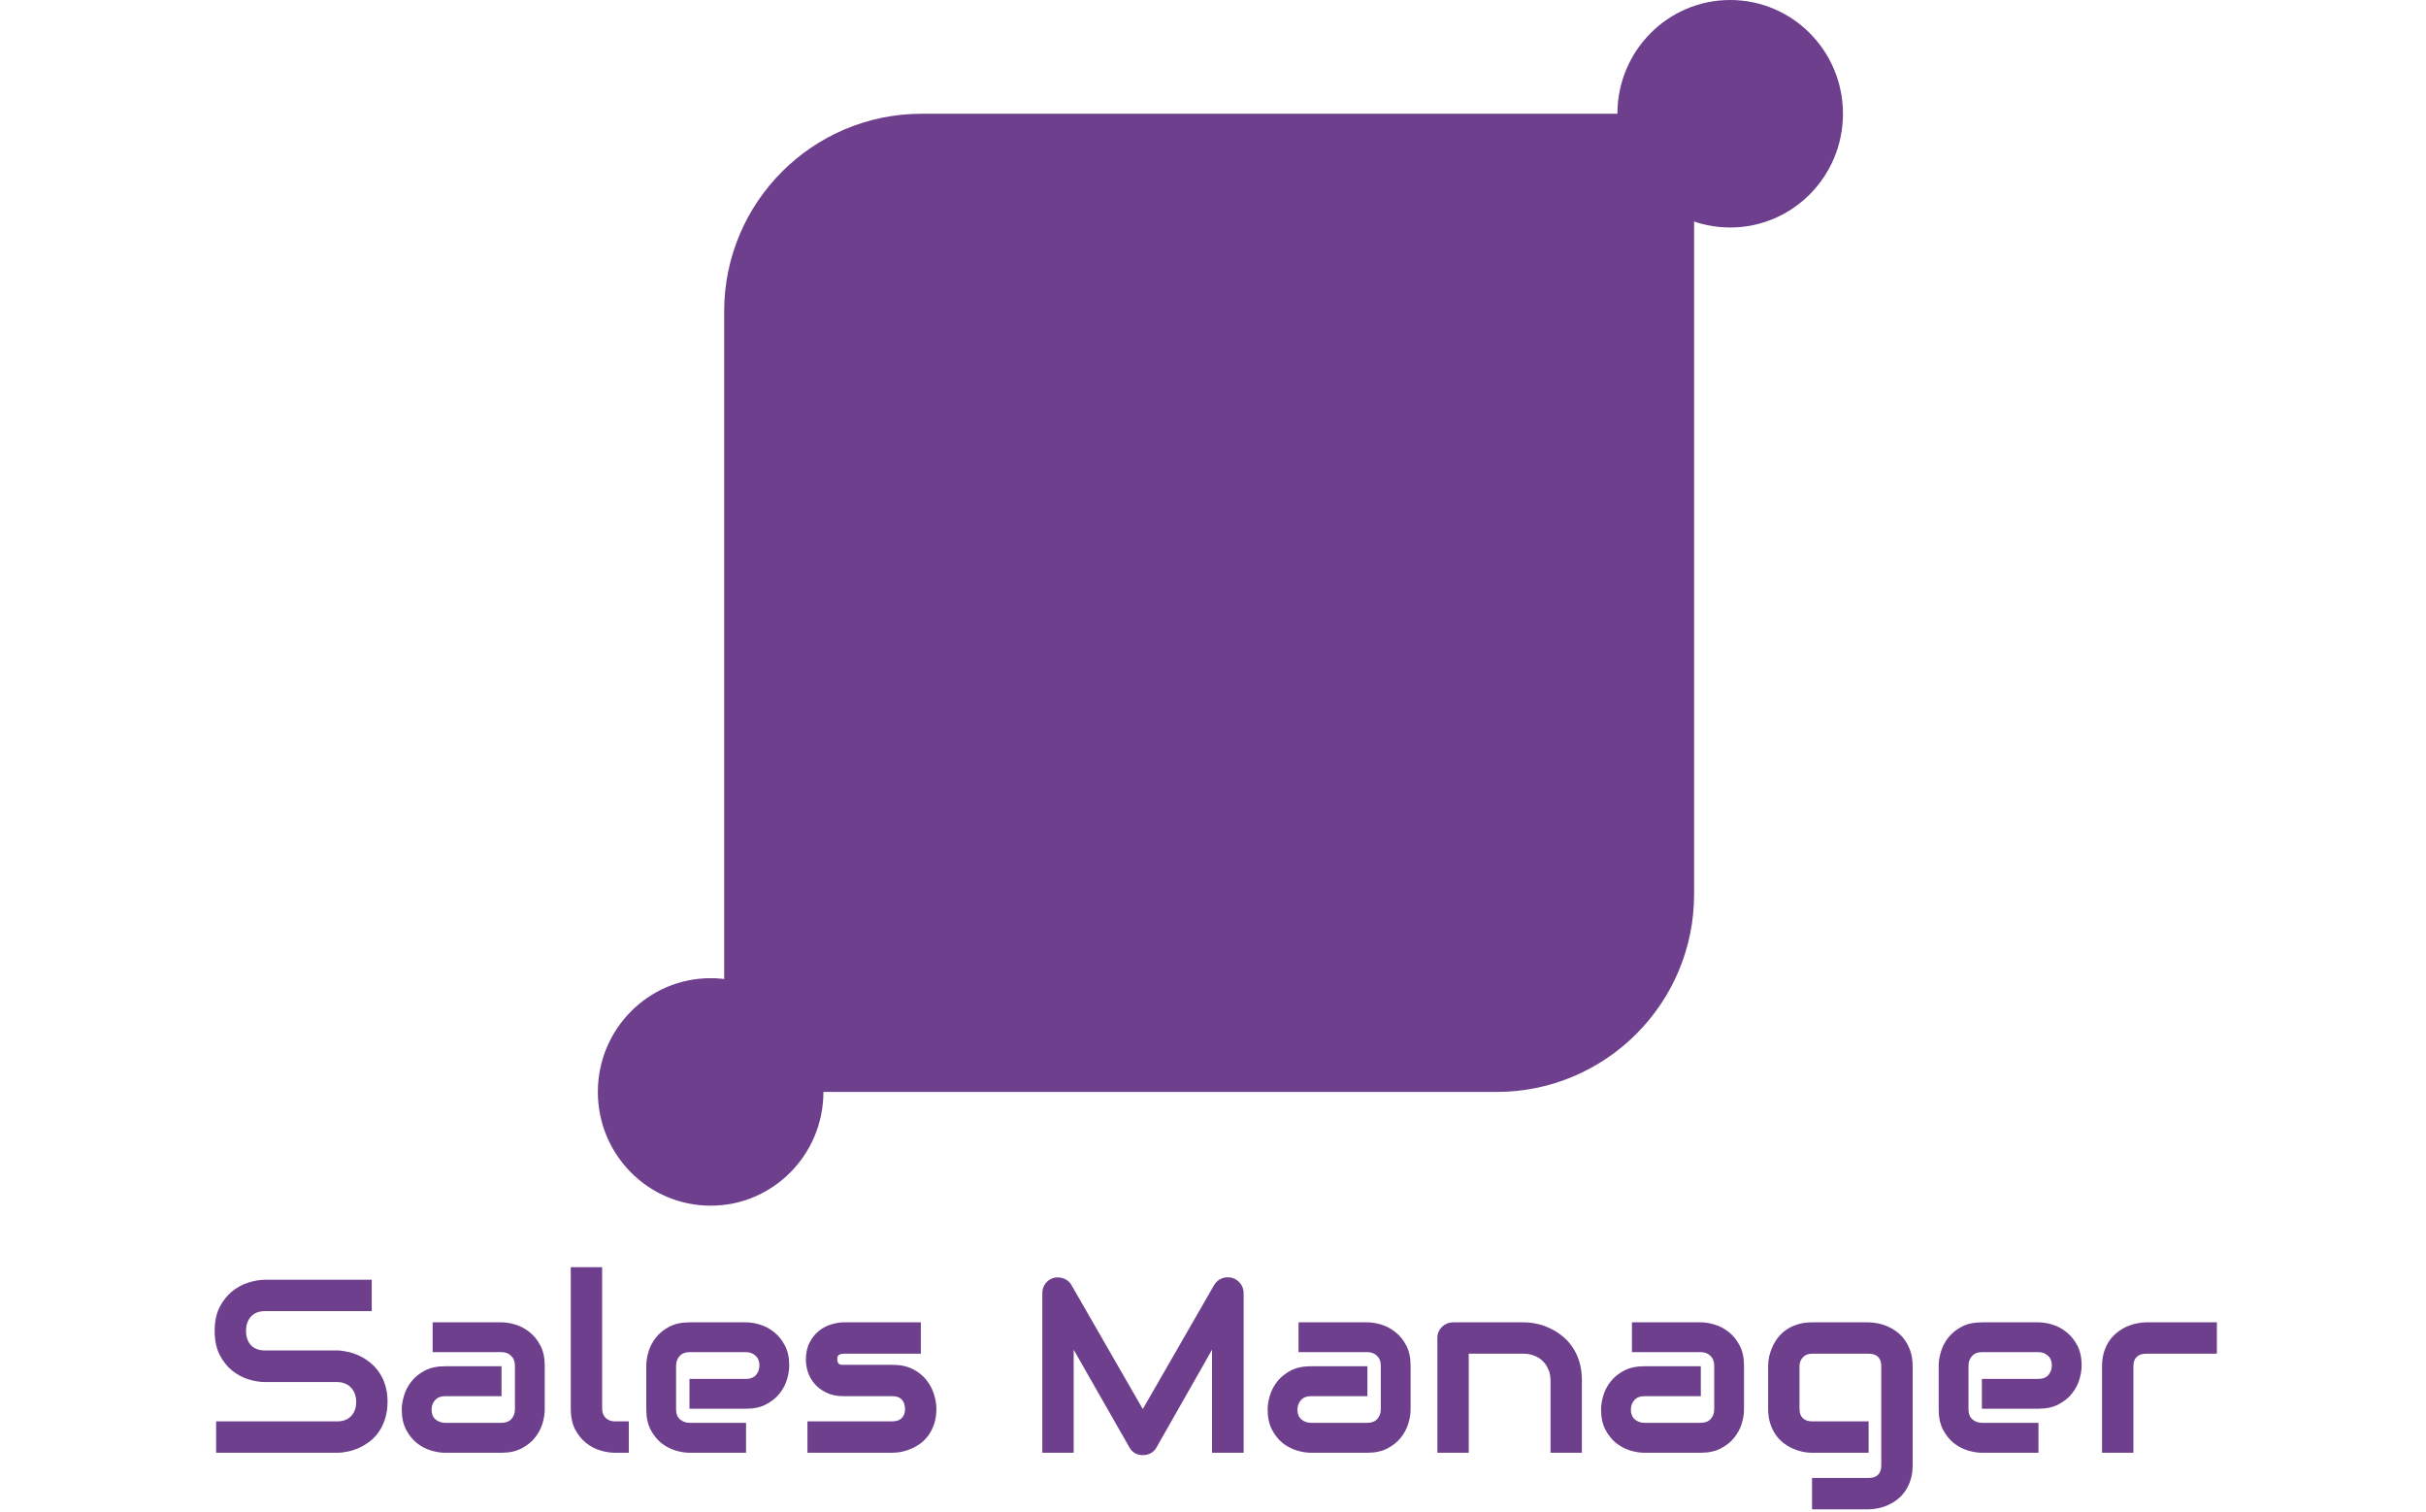 <svg width="491" height="306" viewBox="0 0 491 306" fill="none" xmlns="http://www.w3.org/2000/svg">
<path d="M78.435 283.697C78.435 284.951 78.272 286.082 77.946 287.091C77.637 288.084 77.222 288.963 76.701 289.728C76.18 290.493 75.57 291.144 74.87 291.681C74.17 292.218 73.446 292.657 72.697 292.999C71.949 293.341 71.184 293.593 70.402 293.756C69.637 293.919 68.913 294 68.23 294H43.742V287.652H68.23C69.45 287.652 70.394 287.294 71.061 286.578C71.745 285.862 72.087 284.902 72.087 283.697C72.087 283.111 71.997 282.574 71.818 282.086C71.639 281.598 71.379 281.174 71.037 280.816C70.712 280.458 70.305 280.182 69.816 279.986C69.344 279.791 68.815 279.693 68.23 279.693H53.63C52.605 279.693 51.498 279.514 50.31 279.156C49.121 278.782 48.015 278.188 46.989 277.374C45.98 276.56 45.134 275.494 44.45 274.176C43.783 272.857 43.449 271.246 43.449 269.342C43.449 267.438 43.783 265.834 44.45 264.532C45.134 263.214 45.98 262.148 46.989 261.334C48.015 260.504 49.121 259.91 50.31 259.552C51.498 259.177 52.605 258.99 53.63 258.99H75.236V265.338H53.63C52.425 265.338 51.481 265.704 50.798 266.437C50.13 267.169 49.797 268.137 49.797 269.342C49.797 270.562 50.13 271.531 50.798 272.247C51.481 272.947 52.425 273.297 53.63 273.297H68.23H68.278C68.962 273.313 69.686 273.411 70.451 273.59C71.216 273.753 71.973 274.013 72.722 274.371C73.487 274.729 74.211 275.185 74.894 275.738C75.578 276.275 76.18 276.926 76.701 277.691C77.238 278.456 77.662 279.335 77.971 280.328C78.28 281.321 78.435 282.444 78.435 283.697ZM110.246 285.26C110.246 286.139 110.091 287.091 109.782 288.116C109.473 289.125 108.968 290.069 108.269 290.948C107.585 291.811 106.682 292.535 105.559 293.121C104.452 293.707 103.101 294 101.506 294H90.056C89.177 294 88.225 293.845 87.199 293.536C86.19 293.227 85.246 292.73 84.367 292.047C83.505 291.347 82.78 290.444 82.194 289.337C81.608 288.214 81.315 286.855 81.315 285.26C81.315 284.381 81.47 283.429 81.779 282.403C82.088 281.378 82.585 280.434 83.269 279.571C83.968 278.692 84.872 277.96 85.978 277.374C87.102 276.788 88.461 276.495 90.056 276.495H101.506V282.55H90.056C89.193 282.55 88.526 282.818 88.054 283.355C87.582 283.876 87.346 284.527 87.346 285.309C87.346 286.139 87.614 286.79 88.151 287.262C88.705 287.717 89.356 287.945 90.105 287.945H101.506C102.368 287.945 103.036 287.685 103.508 287.164C103.98 286.643 104.216 285.992 104.216 285.211V276.349C104.216 275.519 103.955 274.859 103.435 274.371C102.93 273.883 102.287 273.639 101.506 273.639H87.565V267.608H101.506C102.385 267.608 103.329 267.763 104.338 268.072C105.363 268.382 106.307 268.886 107.17 269.586C108.049 270.27 108.781 271.173 109.367 272.296C109.953 273.403 110.246 274.754 110.246 276.349V285.26ZM127.263 294H124.431C123.519 294 122.543 293.845 121.501 293.536C120.476 293.227 119.515 292.722 118.62 292.022C117.725 291.306 116.984 290.387 116.398 289.264C115.812 288.124 115.52 286.733 115.52 285.089V256.451H121.867V285.089C121.867 285.87 122.111 286.497 122.6 286.969C123.088 287.424 123.698 287.652 124.431 287.652H127.263V294ZM159.733 276.349C159.733 277.228 159.579 278.18 159.27 279.205C158.96 280.214 158.456 281.158 157.756 282.037C157.072 282.9 156.169 283.624 155.046 284.21C153.939 284.796 152.588 285.089 150.993 285.089H139.543V279.059H150.993C151.856 279.059 152.523 278.798 152.995 278.277C153.467 277.74 153.703 277.081 153.703 276.3C153.703 275.47 153.435 274.819 152.897 274.347C152.377 273.875 151.742 273.639 150.993 273.639H139.543C138.68 273.639 138.013 273.907 137.541 274.444C137.069 274.965 136.833 275.616 136.833 276.397V285.26C136.833 286.106 137.093 286.765 137.614 287.237C138.151 287.709 138.811 287.945 139.592 287.945H150.993V294H139.543C138.664 294 137.712 293.845 136.687 293.536C135.677 293.227 134.733 292.73 133.854 292.047C132.992 291.347 132.268 290.444 131.682 289.337C131.096 288.214 130.803 286.855 130.803 285.26V276.349C130.803 275.47 130.957 274.526 131.267 273.517C131.576 272.491 132.072 271.547 132.756 270.685C133.456 269.806 134.359 269.073 135.466 268.487C136.589 267.901 137.948 267.608 139.543 267.608H150.993C151.872 267.608 152.816 267.763 153.825 268.072C154.851 268.382 155.795 268.886 156.657 269.586C157.536 270.27 158.269 271.173 158.854 272.296C159.44 273.403 159.733 274.754 159.733 276.349ZM189.519 285.089C189.519 286.179 189.38 287.164 189.104 288.043C188.827 288.906 188.461 289.671 188.005 290.338C187.549 290.989 187.02 291.55 186.418 292.022C185.816 292.478 185.181 292.853 184.514 293.146C183.863 293.438 183.195 293.658 182.512 293.805C181.844 293.935 181.21 294 180.607 294H163.42V287.652H180.559C181.421 287.652 182.072 287.433 182.512 286.993C182.951 286.554 183.171 285.919 183.171 285.089C183.09 283.396 182.235 282.55 180.607 282.55H170.769C169.369 282.55 168.181 282.306 167.204 281.817C166.228 281.329 165.43 280.719 164.812 279.986C164.209 279.254 163.77 278.465 163.493 277.618C163.233 276.772 163.103 275.982 163.103 275.25C163.103 273.834 163.355 272.646 163.859 271.686C164.364 270.709 164.999 269.92 165.764 269.317C166.529 268.715 167.359 268.284 168.254 268.023C169.149 267.747 169.987 267.608 170.769 267.608H186.369V273.956H170.817C170.492 273.956 170.231 273.997 170.036 274.078C169.857 274.143 169.719 274.241 169.621 274.371C169.54 274.485 169.491 274.615 169.475 274.762C169.458 274.892 169.45 275.022 169.45 275.152C169.466 275.413 169.515 275.616 169.597 275.763C169.678 275.909 169.776 276.015 169.89 276.08C170.02 276.145 170.158 276.186 170.305 276.202C170.467 276.202 170.622 276.202 170.769 276.202H180.607C182.235 276.202 183.618 276.495 184.758 277.081C185.897 277.667 186.817 278.408 187.517 279.303C188.216 280.182 188.721 281.142 189.03 282.184C189.356 283.225 189.519 284.194 189.519 285.089ZM251.701 294H245.305V273.15L234.05 292.95C233.773 293.455 233.382 293.837 232.878 294.098C232.39 294.358 231.861 294.488 231.291 294.488C230.738 294.488 230.217 294.358 229.729 294.098C229.257 293.837 228.882 293.455 228.605 292.95L217.302 273.15V294H210.954V261.7C210.954 260.968 211.166 260.317 211.589 259.747C212.028 259.177 212.598 258.795 213.298 258.6C213.64 258.518 213.981 258.494 214.323 258.526C214.665 258.543 214.991 258.616 215.3 258.746C215.625 258.86 215.918 259.031 216.179 259.259C216.439 259.47 216.659 259.731 216.838 260.04L231.291 285.162L245.744 260.04C246.118 259.422 246.631 258.982 247.282 258.722C247.95 258.461 248.641 258.421 249.357 258.6C250.041 258.795 250.603 259.177 251.042 259.747C251.481 260.317 251.701 260.968 251.701 261.7V294ZM285.49 285.26C285.49 286.139 285.336 287.091 285.026 288.116C284.717 289.125 284.213 290.069 283.513 290.948C282.829 291.811 281.926 292.535 280.803 293.121C279.696 293.707 278.345 294 276.75 294H265.3C264.421 294 263.469 293.845 262.443 293.536C261.434 293.227 260.49 292.73 259.611 292.047C258.749 291.347 258.024 290.444 257.438 289.337C256.853 288.214 256.56 286.855 256.56 285.26C256.56 284.381 256.714 283.429 257.023 282.403C257.333 281.378 257.829 280.434 258.513 279.571C259.213 278.692 260.116 277.96 261.223 277.374C262.346 276.788 263.705 276.495 265.3 276.495H276.75V282.55H265.3C264.437 282.55 263.77 282.818 263.298 283.355C262.826 283.876 262.59 284.527 262.59 285.309C262.59 286.139 262.858 286.79 263.396 287.262C263.949 287.717 264.6 287.945 265.349 287.945H276.75C277.613 287.945 278.28 287.685 278.752 287.164C279.224 286.643 279.46 285.992 279.46 285.211V276.349C279.46 275.519 279.2 274.859 278.679 274.371C278.174 273.883 277.531 273.639 276.75 273.639H262.81V267.608H276.75C277.629 267.608 278.573 267.763 279.582 268.072C280.607 268.382 281.551 268.886 282.414 269.586C283.293 270.27 284.025 271.173 284.611 272.296C285.197 273.403 285.49 274.754 285.49 276.349V285.26ZM320.158 294H313.811V279.352C313.811 278.521 313.664 277.781 313.371 277.13C313.094 276.463 312.712 275.893 312.224 275.421C311.735 274.949 311.158 274.591 310.49 274.347C309.839 274.086 309.131 273.956 308.366 273.956H297.258V294H290.91V270.758C290.91 270.318 290.992 269.911 291.154 269.537C291.317 269.146 291.545 268.813 291.838 268.536C292.131 268.243 292.473 268.015 292.863 267.853C293.254 267.69 293.669 267.608 294.108 267.608H308.415C309.213 267.608 310.051 267.698 310.93 267.877C311.825 268.056 312.704 268.349 313.566 268.756C314.445 269.146 315.275 269.651 316.057 270.27C316.854 270.872 317.554 271.612 318.156 272.491C318.775 273.354 319.263 274.355 319.621 275.494C319.979 276.633 320.158 277.919 320.158 279.352V294ZM352.971 285.26C352.971 286.139 352.816 287.091 352.507 288.116C352.198 289.125 351.693 290.069 350.993 290.948C350.31 291.811 349.406 292.535 348.283 293.121C347.176 293.707 345.826 294 344.23 294H332.78C331.901 294 330.949 293.845 329.924 293.536C328.915 293.227 327.971 292.73 327.092 292.047C326.229 291.347 325.505 290.444 324.919 289.337C324.333 288.214 324.04 286.855 324.04 285.26C324.04 284.381 324.195 283.429 324.504 282.403C324.813 281.378 325.31 280.434 325.993 279.571C326.693 278.692 327.596 277.96 328.703 277.374C329.826 276.788 331.185 276.495 332.78 276.495H344.23V282.55H332.78C331.918 282.55 331.25 282.818 330.778 283.355C330.306 283.876 330.07 284.527 330.07 285.309C330.07 286.139 330.339 286.79 330.876 287.262C331.429 287.717 332.08 287.945 332.829 287.945H344.23C345.093 287.945 345.76 287.685 346.232 287.164C346.704 286.643 346.94 285.992 346.94 285.211V276.349C346.94 275.519 346.68 274.859 346.159 274.371C345.655 273.883 345.012 273.639 344.23 273.639H330.29V267.608H344.23C345.109 267.608 346.053 267.763 347.062 268.072C348.088 268.382 349.032 268.886 349.895 269.586C350.773 270.27 351.506 271.173 352.092 272.296C352.678 273.403 352.971 274.754 352.971 276.349V285.26ZM387.102 296.539C387.102 297.63 386.963 298.606 386.687 299.469C386.41 300.348 386.044 301.113 385.588 301.764C385.132 302.431 384.603 302.993 384.001 303.448C383.399 303.92 382.764 304.303 382.097 304.596C381.446 304.889 380.778 305.1 380.095 305.23C379.427 305.377 378.793 305.45 378.19 305.45H366.74V299.103H378.19C379.053 299.103 379.696 298.883 380.119 298.443C380.542 298.004 380.754 297.369 380.754 296.539V276.495C380.754 275.665 380.542 275.038 380.119 274.615C379.696 274.176 379.053 273.956 378.19 273.956H366.74C365.959 273.956 365.34 274.2 364.885 274.688C364.429 275.16 364.201 275.763 364.201 276.495V285.089C364.201 285.919 364.421 286.554 364.86 286.993C365.3 287.433 365.943 287.652 366.789 287.652H378.19V294H366.74C366.138 294 365.503 293.935 364.836 293.805C364.169 293.658 363.501 293.438 362.834 293.146C362.183 292.853 361.556 292.478 360.954 292.022C360.352 291.55 359.823 290.989 359.367 290.338C358.911 289.671 358.545 288.906 358.269 288.043C357.992 287.164 357.854 286.179 357.854 285.089V276.495C357.854 275.893 357.919 275.258 358.049 274.591C358.195 273.924 358.415 273.264 358.708 272.613C359.001 271.946 359.375 271.311 359.831 270.709C360.303 270.107 360.865 269.578 361.516 269.122C362.183 268.666 362.948 268.3 363.811 268.023C364.673 267.747 365.65 267.608 366.74 267.608H378.19C378.793 267.608 379.427 267.682 380.095 267.828C380.778 267.958 381.446 268.17 382.097 268.463C382.764 268.756 383.399 269.138 384.001 269.61C384.603 270.066 385.132 270.628 385.588 271.295C386.044 271.946 386.41 272.703 386.687 273.565C386.963 274.428 387.102 275.405 387.102 276.495V296.539ZM421.306 276.349C421.306 277.228 421.151 278.18 420.842 279.205C420.533 280.214 420.028 281.158 419.328 282.037C418.645 282.9 417.741 283.624 416.618 284.21C415.511 284.796 414.16 285.089 412.565 285.089H401.115V279.059H412.565C413.428 279.059 414.095 278.798 414.567 278.277C415.039 277.74 415.275 277.081 415.275 276.3C415.275 275.47 415.007 274.819 414.47 274.347C413.949 273.875 413.314 273.639 412.565 273.639H401.115C400.253 273.639 399.585 273.907 399.113 274.444C398.641 274.965 398.405 275.616 398.405 276.397V285.26C398.405 286.106 398.666 286.765 399.187 287.237C399.724 287.709 400.383 287.945 401.164 287.945H412.565V294H401.115C400.236 294 399.284 293.845 398.259 293.536C397.25 293.227 396.306 292.73 395.427 292.047C394.564 291.347 393.84 290.444 393.254 289.337C392.668 288.214 392.375 286.855 392.375 285.26V276.349C392.375 275.47 392.53 274.526 392.839 273.517C393.148 272.491 393.645 271.547 394.328 270.685C395.028 269.806 395.931 269.073 397.038 268.487C398.161 267.901 399.52 267.608 401.115 267.608H412.565C413.444 267.608 414.388 267.763 415.397 268.072C416.423 268.382 417.367 268.886 418.229 269.586C419.108 270.27 419.841 271.173 420.427 272.296C421.013 273.403 421.306 274.754 421.306 276.349ZM448.674 273.956H434.392C433.529 273.956 432.878 274.176 432.438 274.615C431.999 275.038 431.779 275.665 431.779 276.495V294H425.432V276.495C425.432 275.405 425.57 274.428 425.847 273.565C426.123 272.703 426.49 271.946 426.945 271.295C427.417 270.628 427.954 270.066 428.557 269.61C429.159 269.138 429.785 268.756 430.437 268.463C431.104 268.17 431.771 267.958 432.438 267.828C433.122 267.682 433.757 267.608 434.343 267.608H448.674V273.956Z" fill="#6D3F8C"/>
<ellipse cx="143.826" cy="220.981" rx="22.826" ry="23.019" fill="#6D3F8C"/>
<ellipse cx="350.174" cy="23.019" rx="22.826" ry="23.019" fill="#6D3F8C"/>
<path d="M146.565 63.019C146.565 40.927 164.474 23.019 186.565 23.019H342.87V180.981C342.87 203.073 324.961 220.981 302.87 220.981H146.565V63.019Z" fill="#6D3F8C"/>
</svg>
